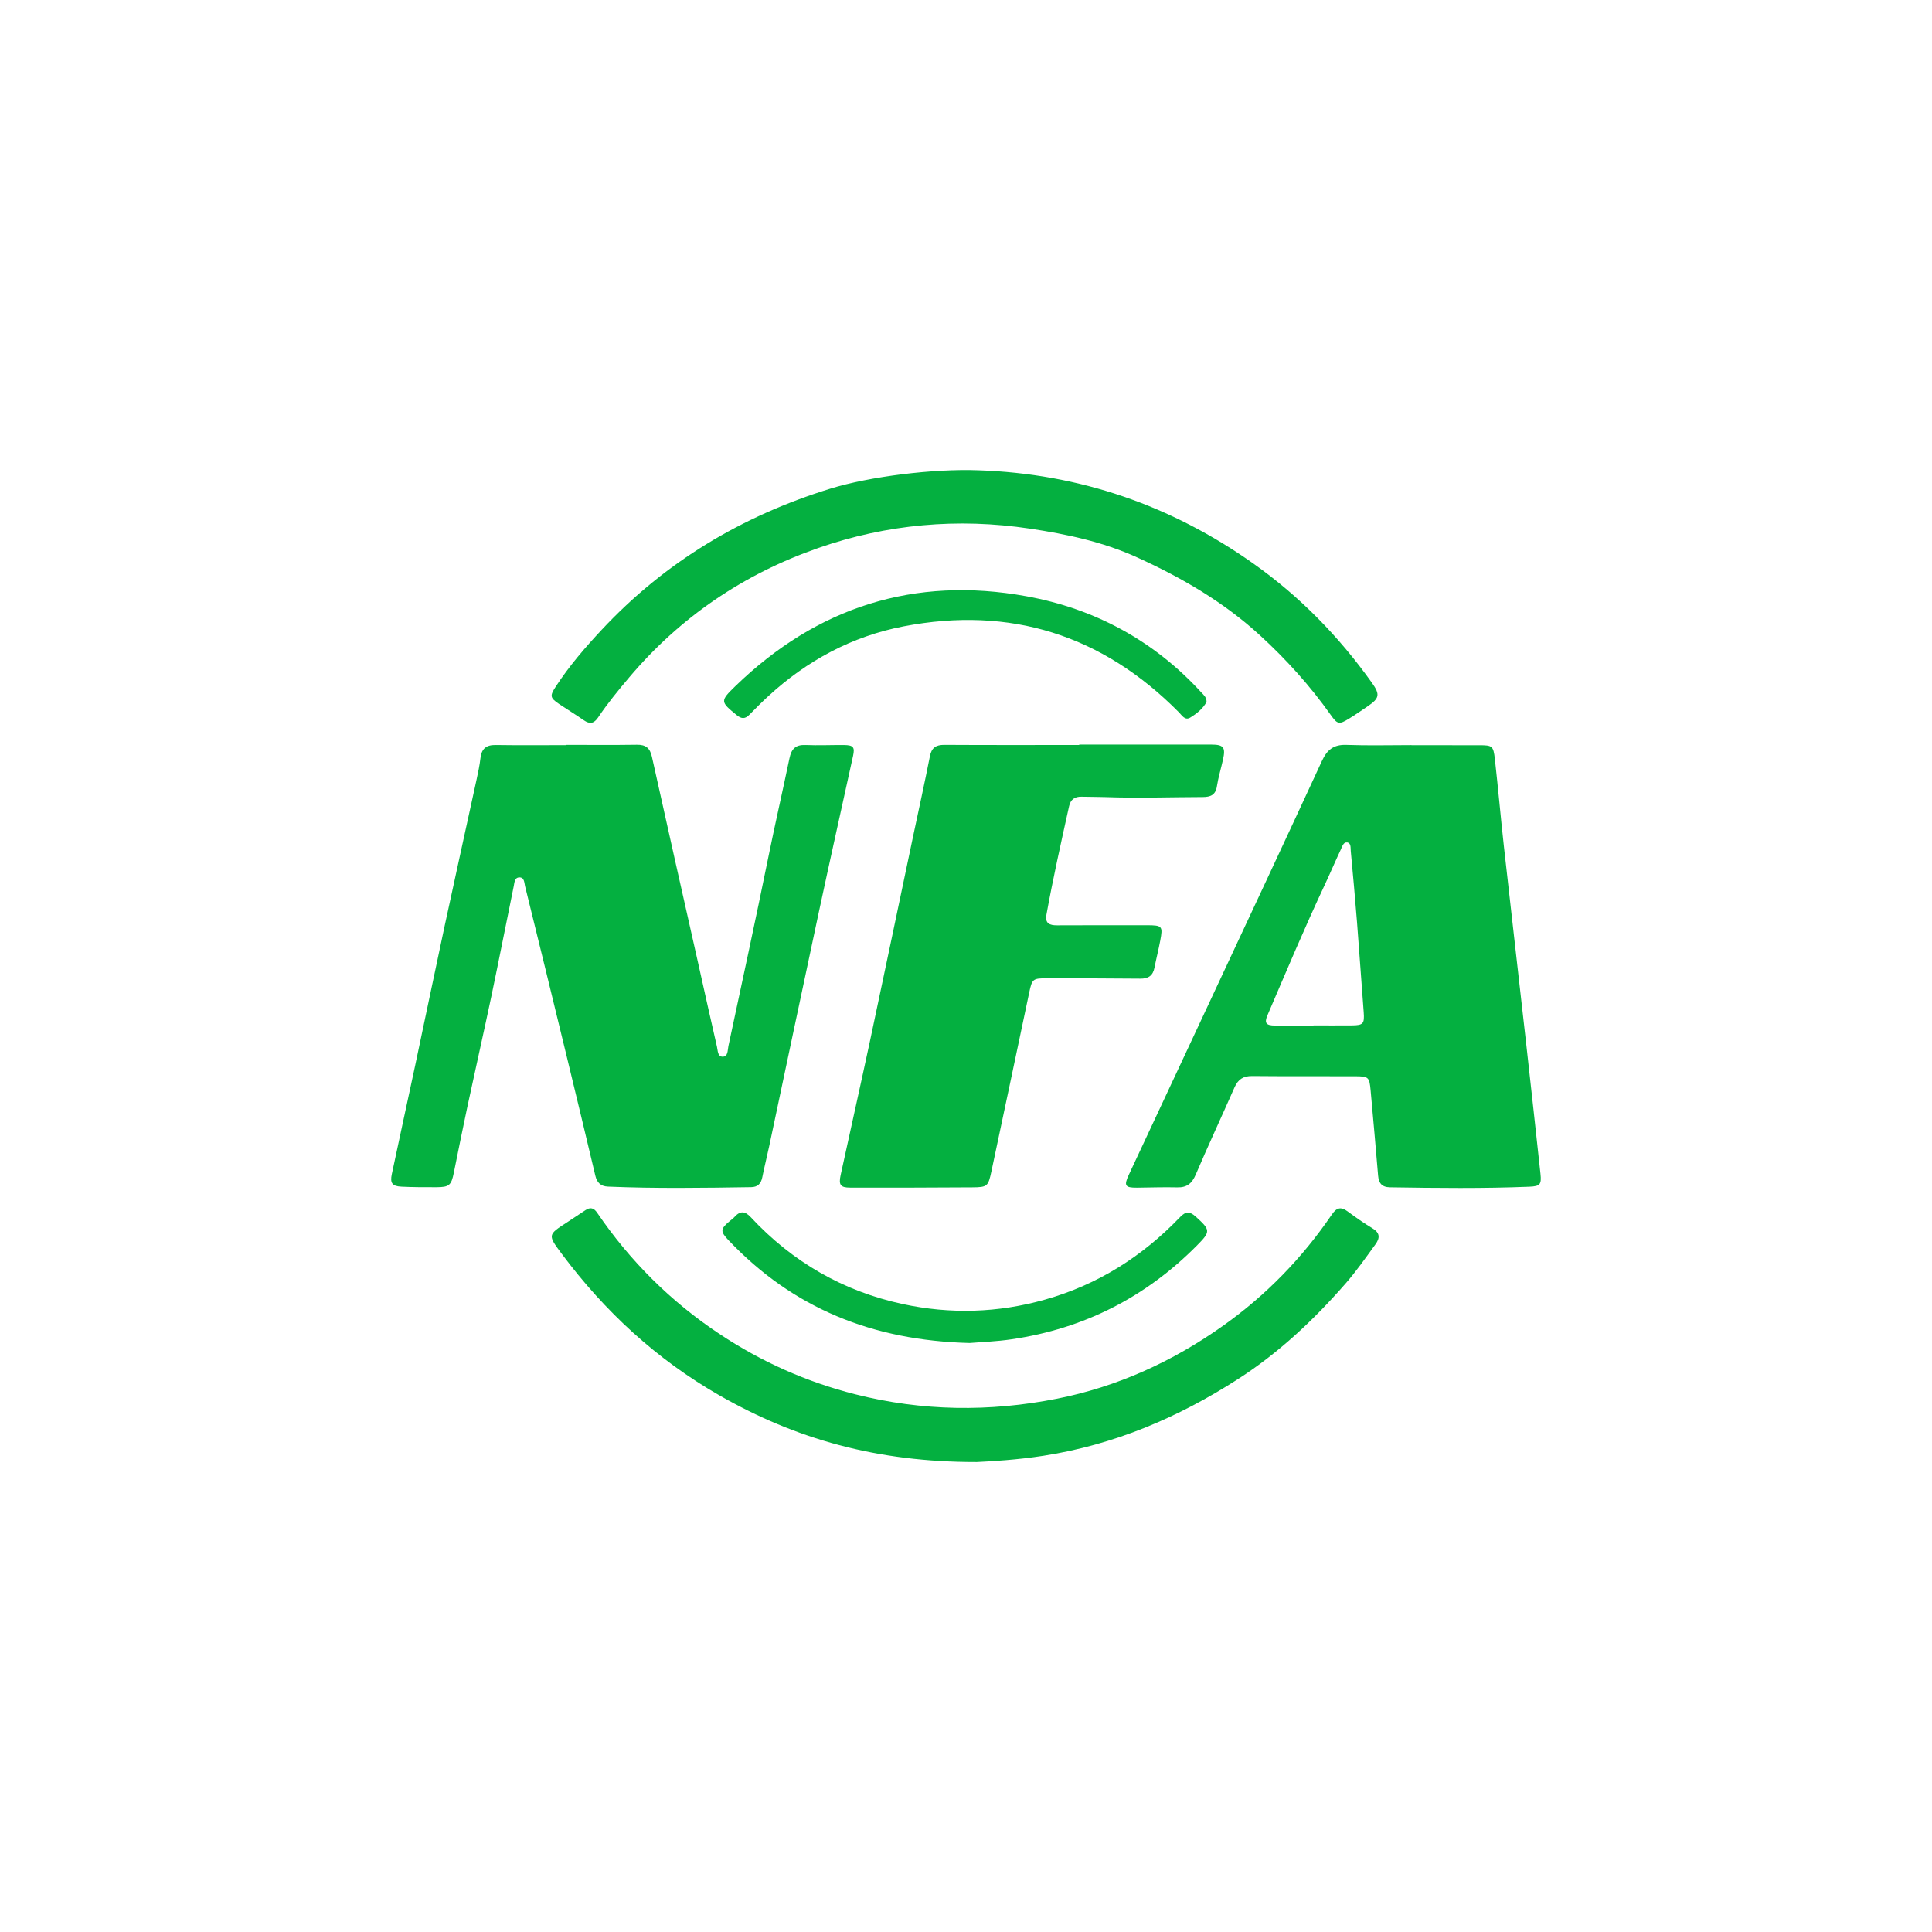 <?xml version="1.0" encoding="utf-8"?>
<!-- Generator: Adobe Illustrator 25.0.0, SVG Export Plug-In . SVG Version: 6.00 Build 0)  -->
<svg version="1.1" id="Layer_1" xmlns="http://www.w3.org/2000/svg" xmlns:xlink="http://www.w3.org/1999/xlink" x="0px" y="0px"
	 viewBox="0 0 800 800" style="enable-background:new 0 0 800 800;" xml:space="preserve">
<style type="text/css">
	.st0{fill:#FFFFFF;}
	.st1{fill:#08AF42;}
	.st2{fill:#0BAE44;}
	.st3{opacity:0.3;}
	.st4{fill:#04B040;}
</style>
<rect y="0" class="st0" width="800" height="800"/>
<g>
	<path class="st4" d="M246.52,486.84c0.67,2.82,2.19,4.38,5.22,4.51c19.75,0.83,39.51,0.53,59.27,0.23c2.72-0.04,4.1-1.42,4.63-4.06
		c0.87-4.34,1.96-8.64,2.88-12.97c6.86-32.31,13.64-64.65,20.56-96.95c4.61-21.54,9.42-43.03,14.14-64.54
		c0.81-3.67,0.15-4.52-3.73-4.56c-5.32-0.04-10.65,0.21-15.96-0.01c-4.09-0.17-5.82,1.59-6.63,5.51
		c-2.84,13.62-5.96,27.19-8.73,40.83c-5.31,26.17-10.99,52.26-16.56,78.37c-0.35,1.64-0.11,4.24-2.24,4.35
		c-2.24,0.12-2.12-2.53-2.49-4.11c-2.66-11.47-5.17-22.97-7.75-34.45c-6.41-28.53-12.87-57.05-19.18-85.6
		c-0.8-3.63-2.53-5.07-6.23-5.01c-9.75,0.15-19.51,0.05-29.26,0.05c0,0.04,0,0.07,0,0.11c-9.75,0-19.51,0.1-29.26-0.05
		c-3.95-0.06-5.8,1.6-6.25,5.43c-0.35,3.01-0.98,6-1.63,8.97c-4.38,20.16-8.85,40.3-13.19,60.47c-4.15,19.29-8.13,38.62-12.24,57.93
		c-3.19,14.98-6.48,29.93-9.65,44.91c-0.78,3.7,0.18,4.98,3.95,5.17c4.8,0.25,9.62,0.23,14.43,0.23c5.42-0.01,6.24-0.76,7.32-6.08
		c1.86-9.18,3.68-18.37,5.65-27.53c3.23-15.09,6.65-30.15,9.83-45.26c3.2-15.24,6.18-30.52,9.31-45.78
		c0.29-1.41,0.31-3.49,2.16-3.63c2.29-0.17,2.17,2.19,2.52,3.61c5.8,23.47,11.54,46.95,17.24,70.45
		C238.65,453.85,242.59,470.34,246.52,486.84z"/>
	<path class="st4" d="M488.16,294.95c1.28,1.3,2.52,3.5,4.68,2.19c2.77-1.68,5.33-3.78,6.77-6.5c0-1.98-1.2-2.86-2.11-3.86
		c-19.66-21.52-44.22-34.76-72.55-39.9c-46.29-8.41-86.61,4.44-120.44,37.22c-6.41,6.21-6.24,6.47,0.58,12.04
		c1.97,1.61,3.49,1.6,5.24-0.21c2.55-2.63,5.15-5.22,7.85-7.7c16.01-14.74,34.69-24.78,55.97-28.87
		C418.33,250.85,456.45,262.89,488.16,294.95z"/>
	<path class="st4" d="M231.56,291.54c3.36,2.26,6.83,4.36,10.15,6.68c2.5,1.74,4.24,1.42,5.97-1.16c3.87-5.79,8.3-11.17,12.79-16.49
		c21.18-25.09,47.52-42.9,78.34-53.65c28.41-9.91,57.81-12.51,87.65-8.03c15.16,2.27,30.12,5.44,44.23,11.84
		c18.56,8.41,35.97,18.53,51.09,32.39c10.88,9.97,20.68,20.83,29.21,32.86c2.8,3.95,3.45,4.16,7.64,1.58
		c2.58-1.59,5.08-3.33,7.6-5.03c4.98-3.37,5.33-4.91,1.89-9.75c-13.62-19.14-29.85-35.77-49.01-49.34
		c-34.15-24.19-72.17-37.33-114.11-38.71c-18.48-0.69-44.87,2.57-61.2,7.62c-36.55,11.29-68.34,30.29-94.56,58.33
		c-6.93,7.41-13.53,15.07-19.08,23.58C227.58,288.18,227.76,288.98,231.56,291.54z"/>
	<path class="st4" d="M568.35,508.65c-3.57-2.16-7-4.56-10.35-7.05c-2.79-2.07-4.59-1.51-6.5,1.3
		c-12.3,18.07-27.3,33.49-45.17,46.15c-20.83,14.76-43.66,25.18-68.65,30.12c-27.88,5.52-55.8,5.21-83.56-1.83
		c-20.23-5.13-38.9-13.48-56.25-25.01c-20.18-13.42-37.01-30.18-50.62-50.19c-1.35-1.98-2.81-2.37-4.78-1.07
		c-2.53,1.68-5.05,3.38-7.6,5.03c-8.09,5.21-8.13,5.23-2.26,13.09c17.85,23.91,39.29,43.73,65.33,58.63
		c31.46,17.99,65.05,27.64,106.55,27.57c5.78-0.28,16.73-0.89,27.65-2.6c29.3-4.57,55.83-15.85,80.6-31.81
		c16.85-10.86,31.26-24.43,44.4-39.46c4.51-5.16,8.41-10.77,12.43-16.3C571.45,512.61,571.44,510.52,568.35,508.65z"/>
	<path class="st4" d="M442.69,333.82c0.62-2.8,2.37-4,5.19-3.92c3.29,0.09,6.59,0.04,9.87,0.16c13.42,0.49,26.84,0.01,40.26-0.02
		c3.13-0.01,5.32-0.78,5.88-4.42c0.58-3.74,1.71-7.39,2.53-11.1c1.13-5.06,0.26-6.2-4.85-6.21c-18.23-0.02-36.47-0.01-54.7-0.01
		c0,0.06,0,0.12,0,0.18c-18.61,0-37.23,0.06-55.84-0.05c-3.52-0.02-5.28,1.19-5.98,4.74c-2.18,11.05-4.62,22.04-6.94,33.06
		c-5.92,28.1-11.77,56.22-17.76,84.31c-3.99,18.68-8.19,37.32-12.25,55.99c-0.9,4.14-0.1,5.23,3.96,5.24
		c16.84,0.02,33.68,0.02,50.52-0.11c6.29-0.05,6.61-0.38,7.97-6.74c5.24-24.63,10.42-49.27,15.62-73.91
		c1.18-5.62,1.49-5.92,7.24-5.92c12.92,0.01,25.83,0.02,38.75,0.15c3.34,0.04,5.24-1.24,5.88-4.54c0.73-3.73,1.68-7.41,2.38-11.14
		c1.15-6.09,0.86-6.43-5.51-6.44c-12.41-0.02-24.82,0-37.23,0.04c-3,0.01-5.04-0.76-4.38-4.37
		C436.03,363.71,439.38,348.77,442.69,333.82z"/>
	<path class="st4" d="M637.87,486c-1.92-17.74-3.85-35.48-5.84-53.22c-3.07-27.42-6.24-54.82-9.29-82.24
		c-1.34-12.08-2.39-24.18-3.75-36.26c-0.62-5.45-1.09-5.69-6.4-5.7c-9.37-0.02-18.75-0.01-28.12-0.01c0-0.01,0-0.03,0-0.04
		c-8.99,0-17.99,0.24-26.97-0.09c-5.25-0.19-7.97,2.01-10.1,6.62c-15.13,32.76-30.45,65.42-45.72,98.11
		c-11.41,24.43-22.85,48.85-34.26,73.28c-2.11,4.51-1.54,5.38,3.32,5.34c5.57-0.05,11.15-0.26,16.72-0.12c4,0.1,6.1-1.62,7.67-5.3
		c5.17-12.11,10.75-24.04,16.05-36.09c1.46-3.33,3.62-4.76,7.31-4.72c14.18,0.14,28.37,0.03,42.56,0.09
		c5.69,0.02,5.99,0.33,6.5,5.91c1.07,11.72,2.11,23.45,3.09,35.18c0.26,3.14,1.51,4.85,4.93,4.9c19.25,0.3,38.5,0.53,57.75-0.25
		C637.74,491.2,638.35,490.44,637.87,486z M559.83,424.59c-5.31,0.04-10.62,0.01-15.93,0.01c0,0.02,0,0.04,0,0.07
		c-5.31,0-10.62,0.03-15.93-0.01c-3.74-0.03-4.53-1.04-3.12-4.31c7.72-18,15.3-36.06,23.63-53.8c2.31-4.92,4.43-9.93,6.75-14.84
		c0.56-1.18,1.05-3.1,2.6-2.88c1.67,0.24,1.37,2.24,1.49,3.52c0.92,9.81,1.81,19.63,2.59,29.45c0.98,12.47,1.81,24.96,2.78,37.43
		C565.02,423.84,564.5,424.56,559.83,424.59z"/>
	<path class="st4" d="M373.78,539.98c-24.66-5.31-45.7-17.46-62.93-35.99c-2.35-2.53-4.35-2.68-6.64-0.14
		c-0.59,0.65-1.32,1.17-2,1.74c-3.99,3.33-4.05,4.29-0.39,8.13c26.53,27.89,59.32,41.37,99.69,42.39
		c4.43-0.38,11.04-0.59,17.53-1.56c29.77-4.41,55.28-17.34,76.49-38.72c5.85-5.9,5.8-6.45-0.46-12.1c-2.35-2.12-4.05-2.23-6.36,0.18
		c-15.63,16.31-34.03,28.03-55.96,34.22C413.18,543.68,393.47,544.22,373.78,539.98z"/>
</g>
</svg>

